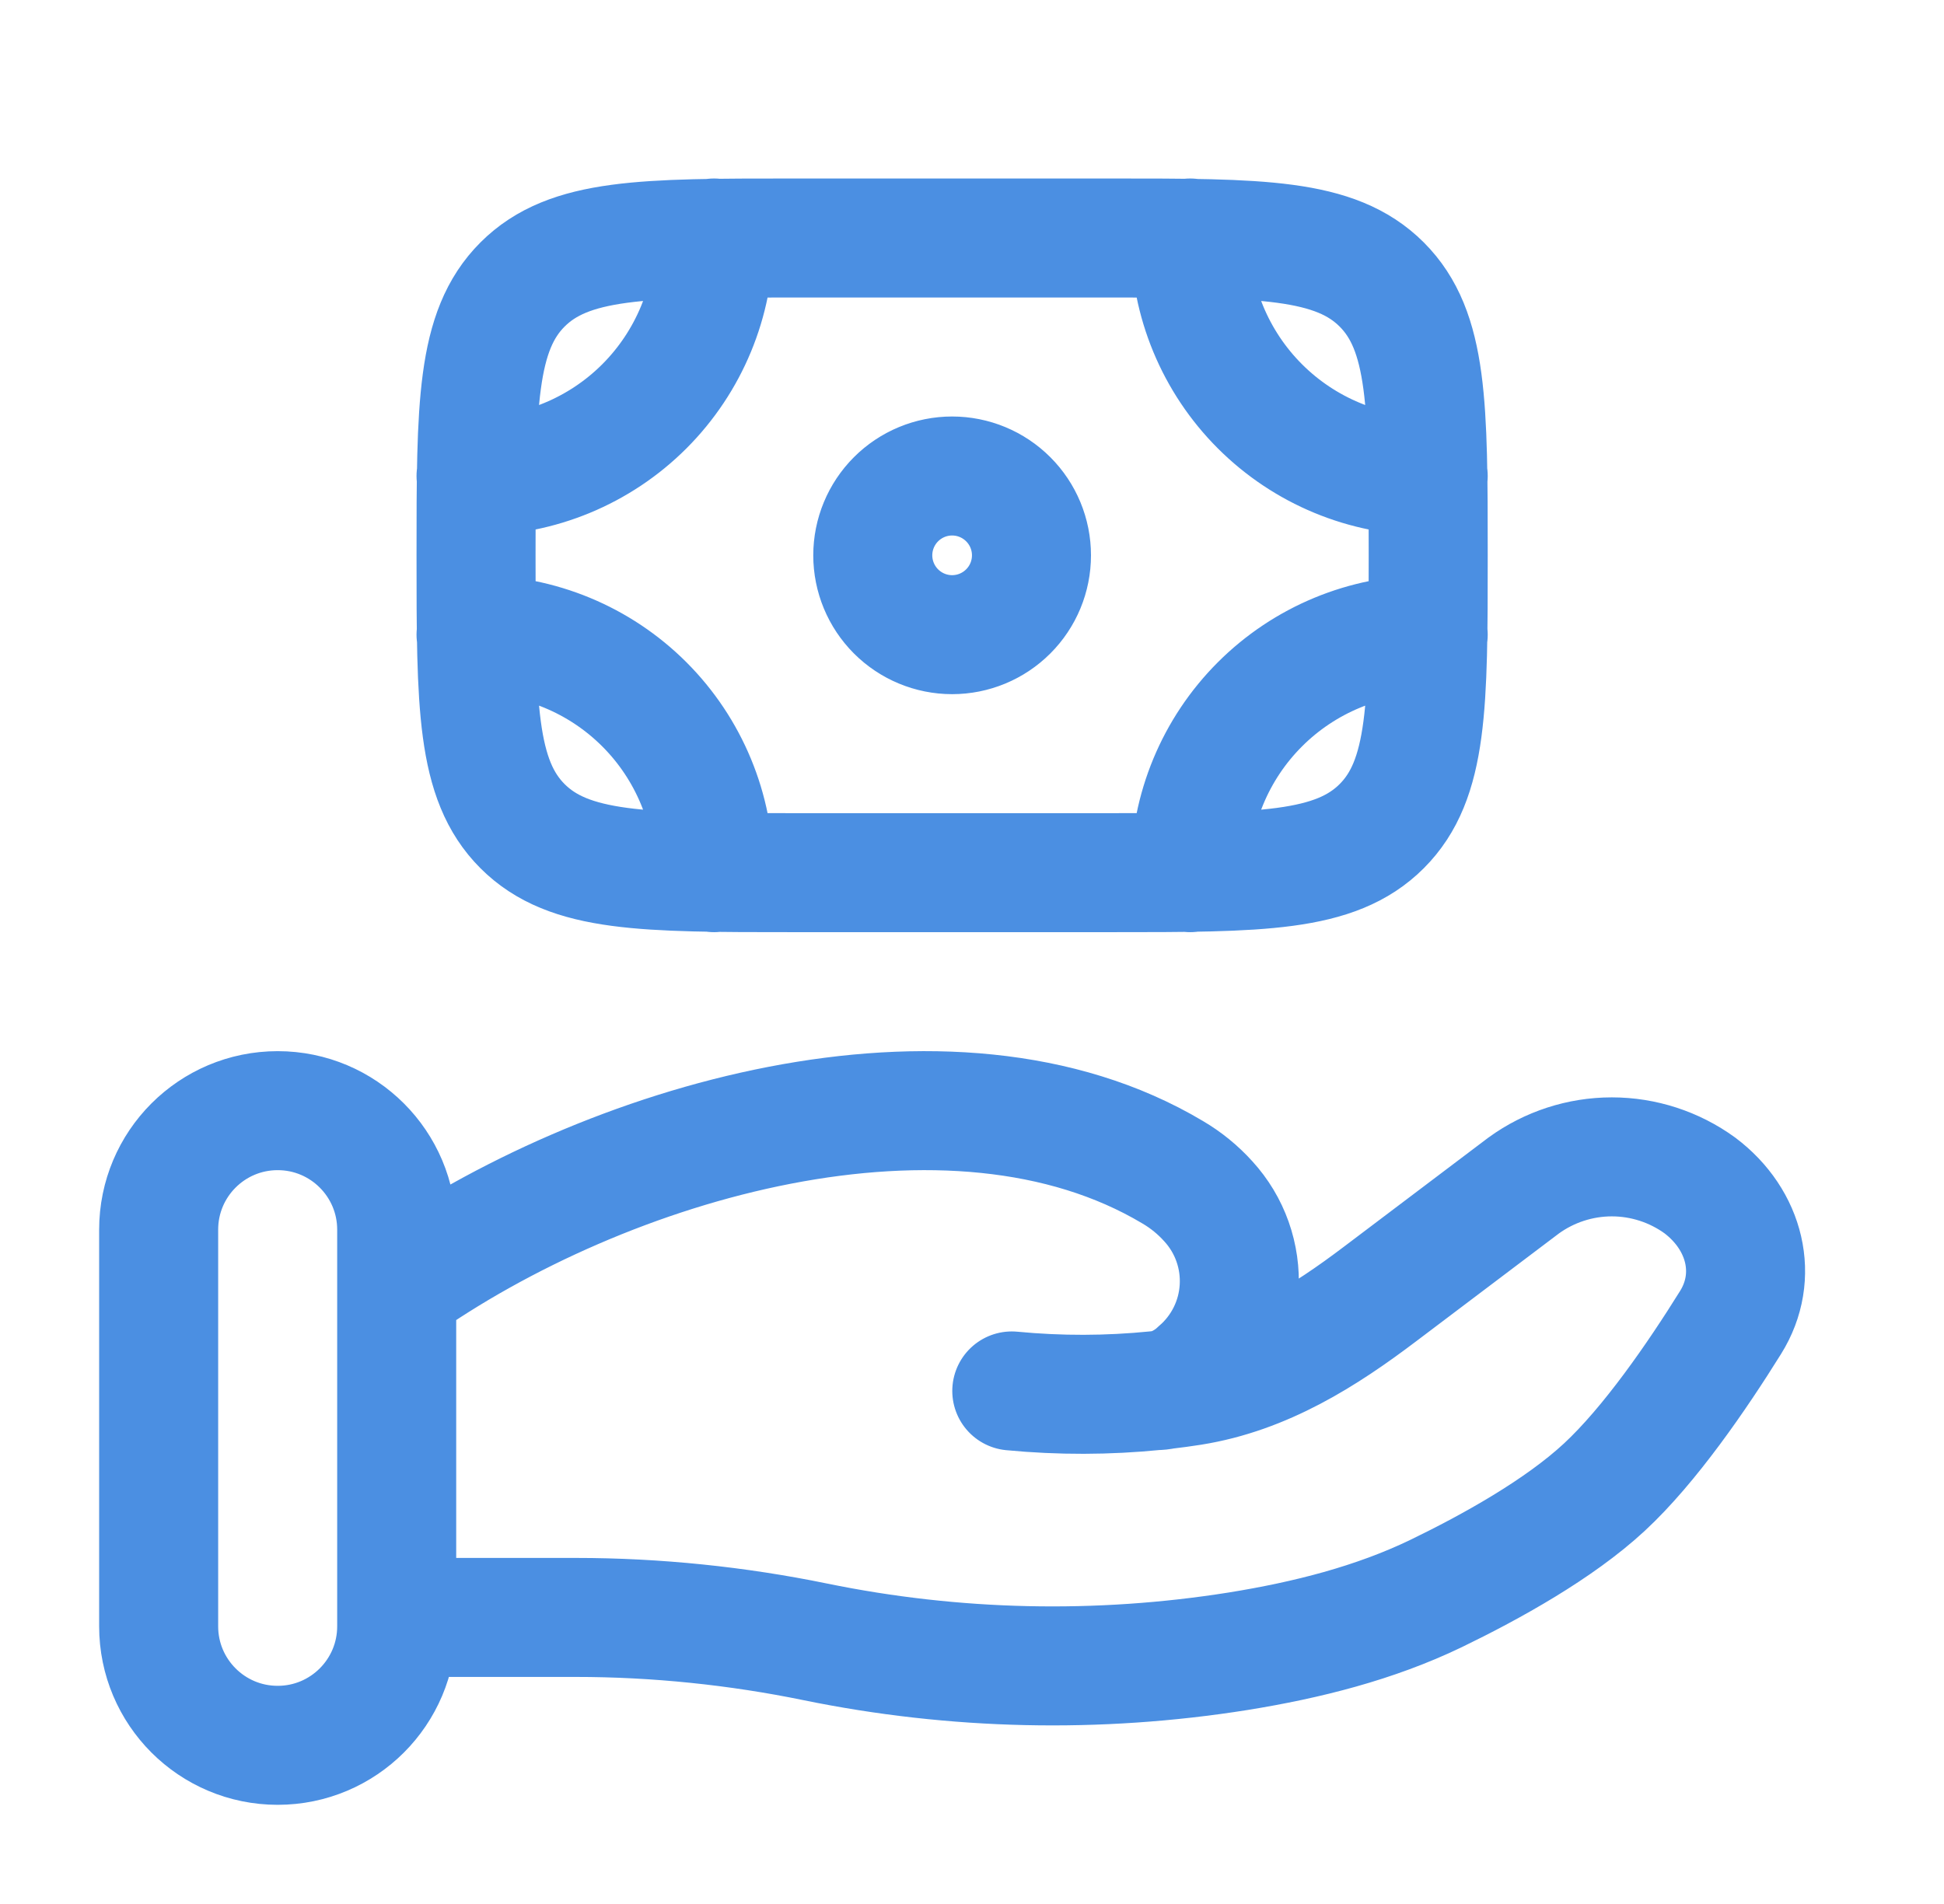 <svg width="49" height="48" viewBox="0 0 49 48" fill="none" xmlns="http://www.w3.org/2000/svg">
<g clip-path="url(#clip0_1_209)">
<path d="M35.999 12C34.408 12 32.882 11.368 31.757 10.243C30.631 9.117 29.999 7.591 29.999 6M35.999 16C34.408 16 32.882 16.632 31.757 17.757C30.631 18.883 29.999 20.409 29.999 22M11.999 12C13.591 12 15.117 11.368 16.242 10.243C17.367 9.117 17.999 7.591 17.999 6M11.999 16C13.591 16 15.117 16.632 16.242 17.757C17.367 18.883 17.999 20.409 17.999 22M9.999 40.776H14.519C16.539 40.776 18.585 40.988 20.551 41.392C24.061 42.111 27.673 42.191 31.211 41.628C32.947 41.348 34.651 40.918 36.195 40.174C37.587 39.5 39.293 38.554 40.439 37.492C41.583 36.432 42.775 34.698 43.619 33.342C44.347 32.178 43.995 30.752 42.847 29.886C42.202 29.418 41.425 29.165 40.627 29.165C39.83 29.165 39.053 29.418 38.407 29.886L34.793 32.616C33.393 33.676 31.863 34.65 30.041 34.94C29.821 34.975 29.591 35.006 29.351 35.034M29.351 35.034L29.131 35.058M29.351 35.034C29.671 34.947 29.965 34.782 30.205 34.554C30.507 34.294 30.754 33.975 30.93 33.618C31.107 33.261 31.21 32.871 31.233 32.473C31.257 32.075 31.2 31.677 31.067 31.301C30.934 30.925 30.726 30.58 30.457 30.286C30.197 29.997 29.893 29.749 29.557 29.552C23.963 26.214 15.257 28.756 9.999 32.486M29.351 35.034C29.279 35.05 29.205 35.058 29.131 35.058M29.131 35.058C27.925 35.179 26.71 35.182 25.503 35.066M34.827 20.828C35.999 19.656 35.999 17.772 35.999 14C35.999 10.228 35.999 8.344 34.827 7.172C33.655 6 31.771 6 27.999 6H19.999C16.227 6 14.343 6 13.171 7.172C11.999 8.344 11.999 10.228 11.999 14C11.999 17.772 11.999 19.656 13.171 20.828C14.343 22 16.227 22 19.999 22H27.999C31.771 22 33.655 22 34.827 20.828ZM25.999 14C25.999 14.53 25.789 15.039 25.413 15.414C25.038 15.789 24.53 16 23.999 16C23.469 16 22.96 15.789 22.585 15.414C22.21 15.039 21.999 14.53 21.999 14C21.999 13.47 22.21 12.961 22.585 12.586C22.96 12.211 23.469 12 23.999 12C24.53 12 25.038 12.211 25.413 12.586C25.789 12.961 25.999 13.47 25.999 14ZM6.999 28C8.656 28 9.999 29.343 9.999 31V41C9.999 42.657 8.656 44 6.999 44C5.342 44 3.999 42.657 3.999 41V31C3.999 29.343 5.342 28 6.999 28Z" stroke="#4B8FE2" stroke-width="3" stroke-linecap="round"/>
</g>
<defs>
<clipPath id="clip0_1_209">
<rect width="48" height="48" fill="white" transform="translate(0.333)"/>
</clipPath>
</defs>
</svg>
